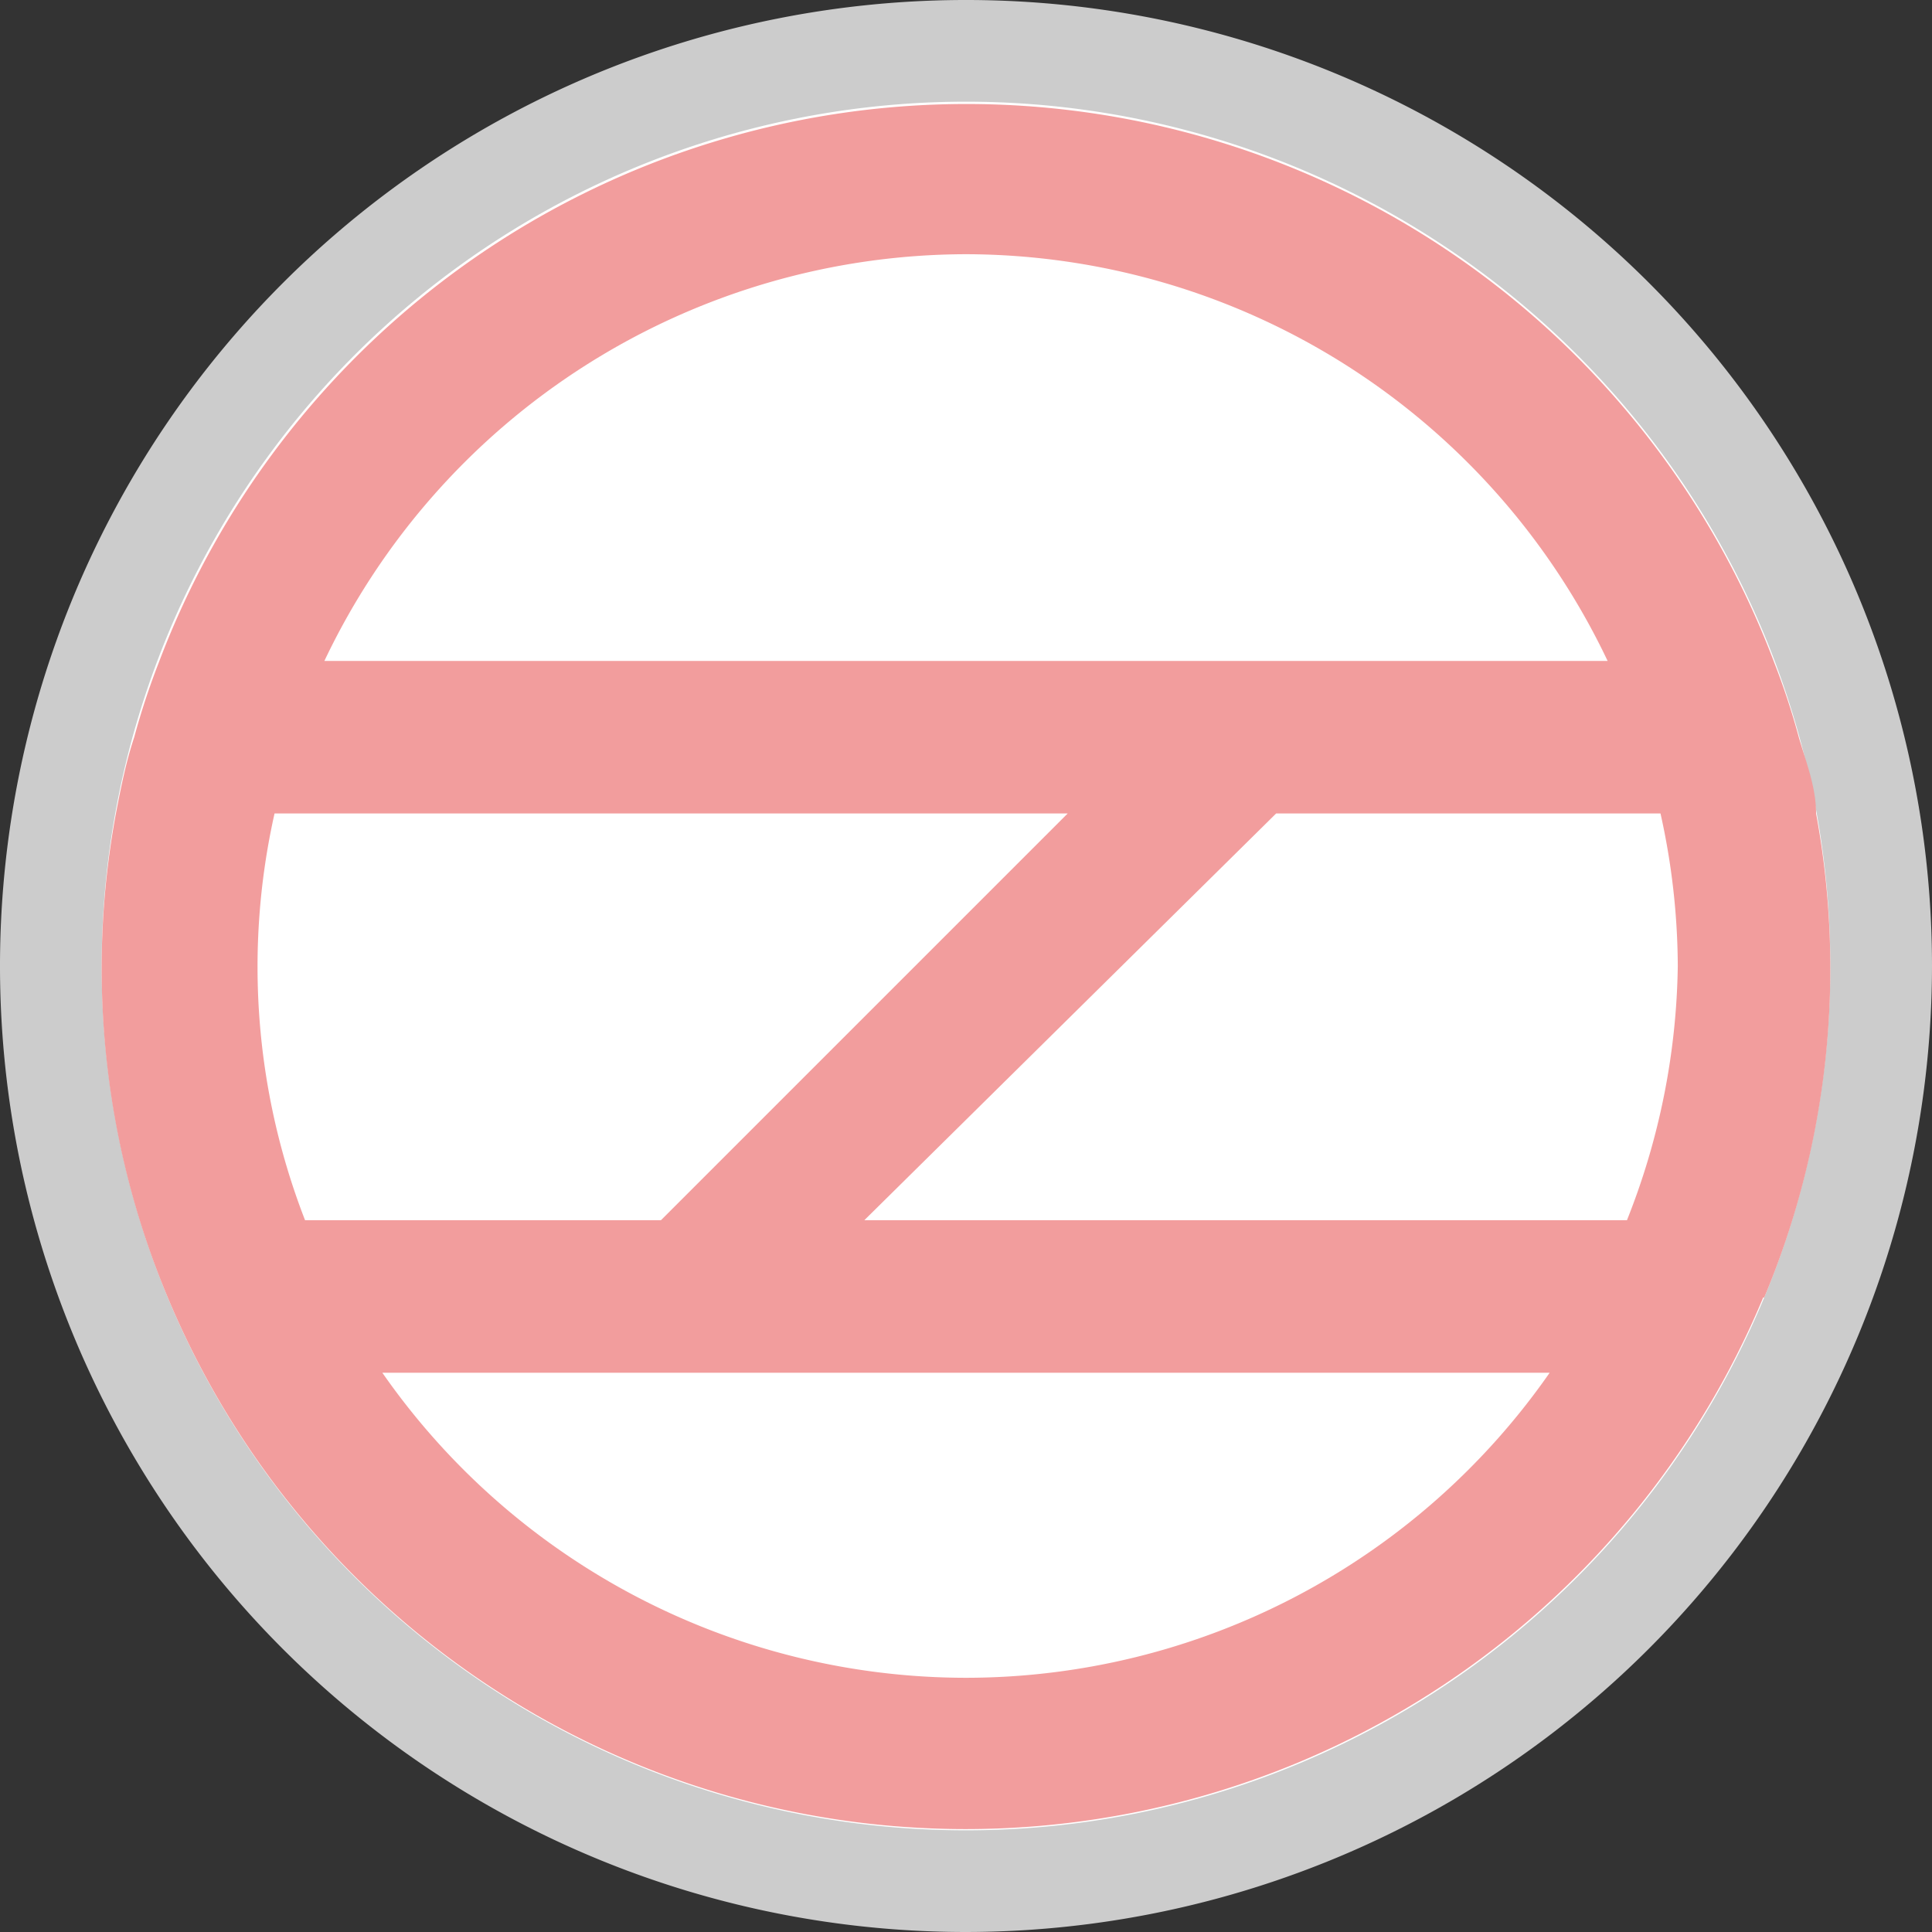 <svg xmlns="http://www.w3.org/2000/svg" viewBox="0 0 19 19" height="19" width="19"><rect x="0" y="0" width="19" height="19" fill="#333333" stroke="none"/><title>delhi-metro.svg</title><path fill="#fff" opacity="0.75" d="M9.5,19A9.5,9.5,0,1,1,19,9.5,9.51,9.51,0,0,1,9.5,19Z"></path><path fill="#fff" d="M1,9.5a8.5,8.5 0 1,0 17,0a8.5,8.5 0 1,0-17,0"></path><path fill="none" d="M9.5,2.5a7,7,0,0,0-6.31,4H15.81A7,7,0,0,0,9.5,2.5Z"></path><path fill="none" d="M8.55,12H16a6.88,6.88,0,0,0,.3-4H12.55Z"></path><path fill="none" d="M3.76,13.5a7,7,0,0,0,11.47,0H3.76Z"></path><path fill="#f29d9d" d="M17.35,12.76A8.37,8.37,0,0,0,17.86,8h0c0-.26-0.1-0.51-0.17-0.75h0q-0.1-.37-0.24-0.73h0a8.49,8.49,0,0,0-15.89,0h0q-0.14.36-.24,0.73h0C1.24,7.49,1.19,7.74,1.14,8h0a8.37,8.37,0,0,0,.51,4.76h0a8.5,8.5,0,0,0,15.69,0h0ZM16.5,9.5A7,7,0,0,1,16,12H8.5l4.05-4h3.78A7,7,0,0,1,16.5,9.5Zm-7-7a7,7,0,0,1,6.31,4H3.19A7,7,0,0,1,9.5,2.5Zm1,5.5-4,4H3a6.88,6.88,0,0,1-.3-4H10.5Zm-1,8.5a7,7,0,0,1-5.74-3H15.24A7,7,0,0,1,9.5,16.5Z"></path><path fill="none" d="M0,0L19,0 19,19 0,19z"></path></svg>